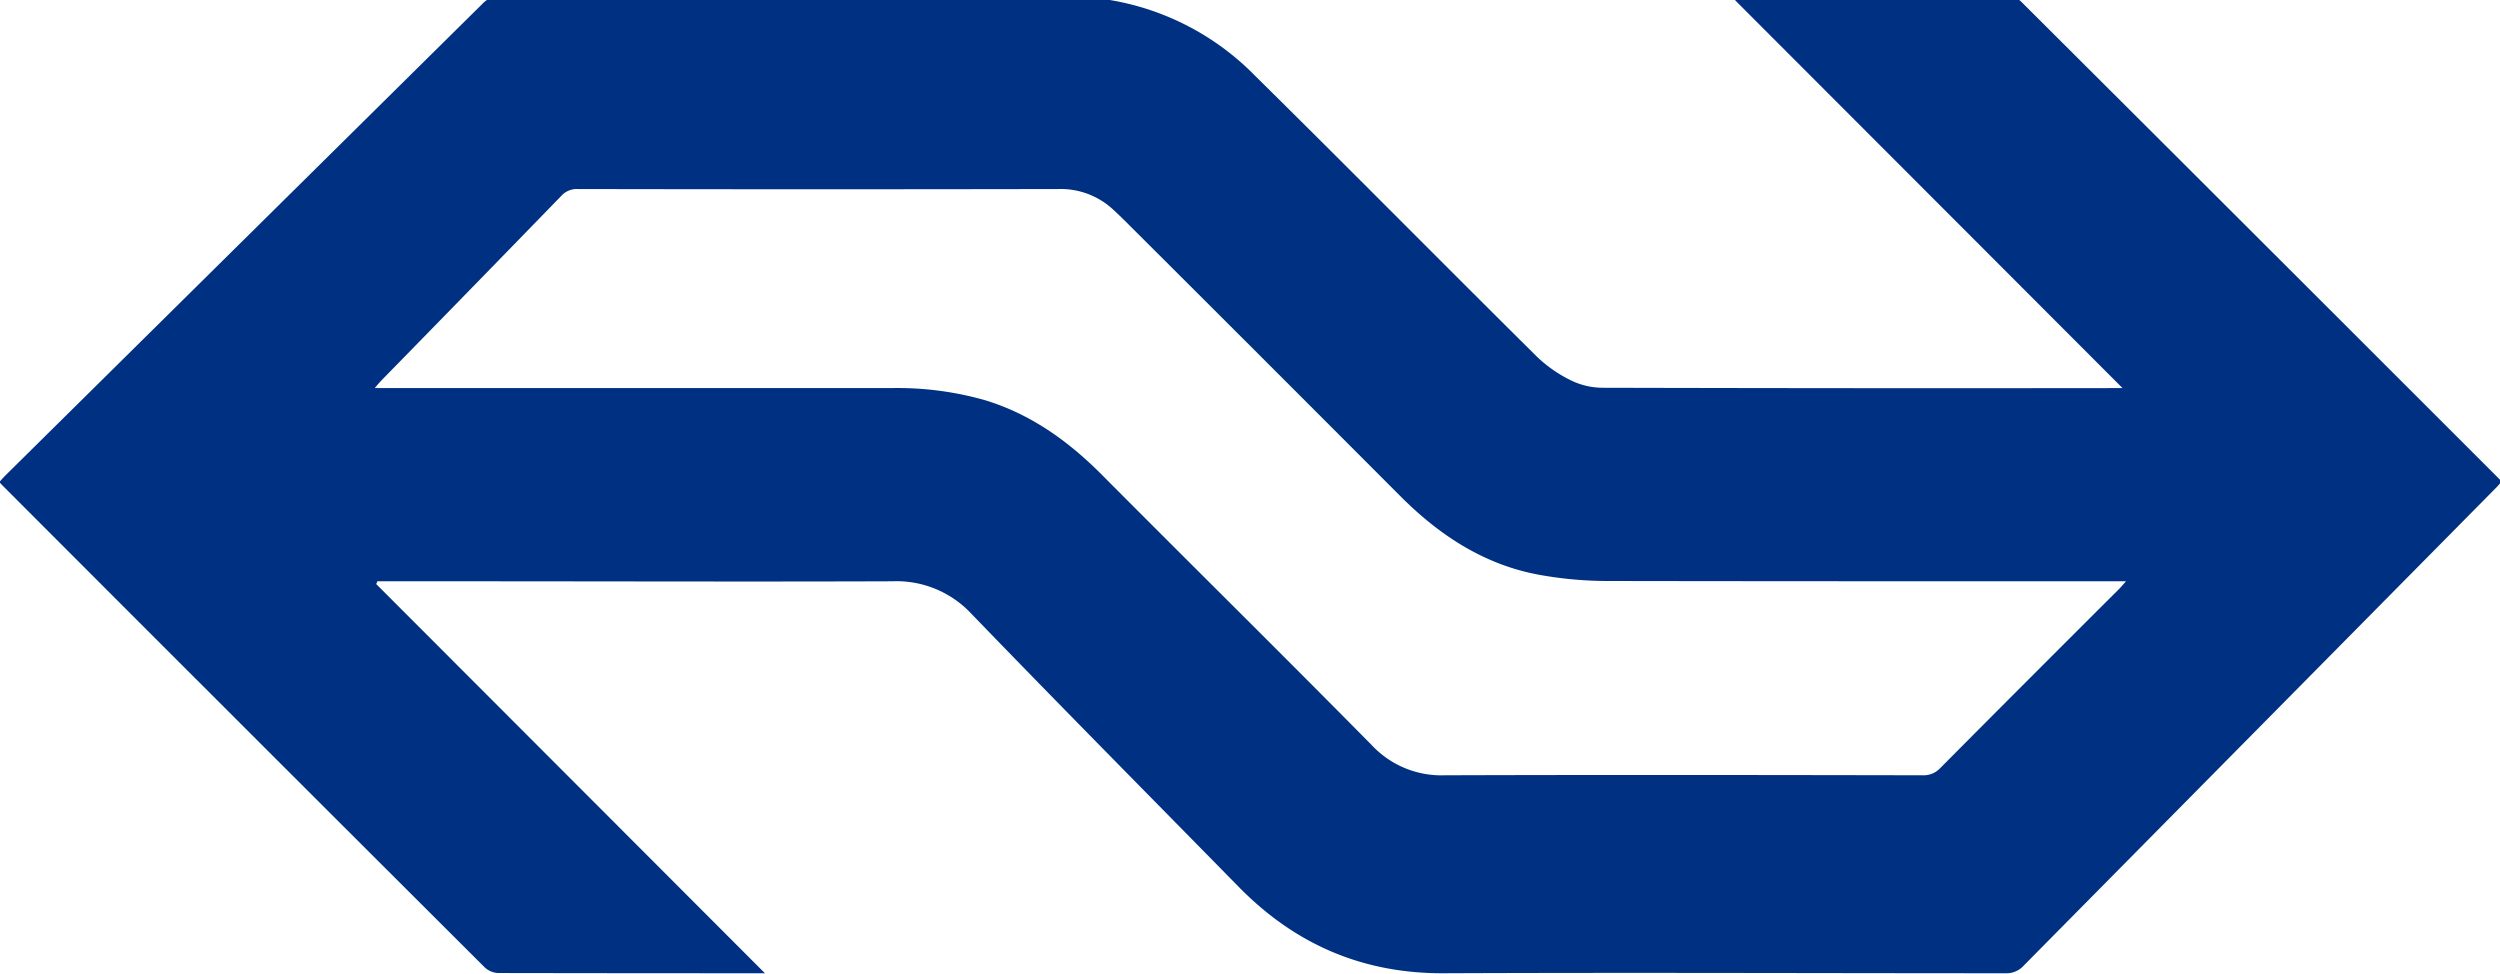 <svg id="Laag_1" data-name="Laag 1" xmlns="http://www.w3.org/2000/svg" viewBox="0 0 529 206"><defs><style>.cls-1{fill:#003082;}</style></defs><title>logosvg</title><path class="cls-1" d="M79.61,123.59l82.25,82.35h-1.81q-27.31,0-54.64-.05a4.42,4.42,0,0,1-2.8-1.15Q51.59,153.85.67,102.87c-.24-.24-.47-.49-.82-.86.46-.5.88-1,1.35-1.46Q51.65,50.68,102.09.8a4.84,4.84,0,0,1,3.73-1.55c39.54,0,79.09.14,118.64,0A55.88,55.88,0,0,1,265.54,16c20,19.73,39.7,39.68,59.63,59.43a28.23,28.23,0,0,0,7.29,5.08,15.36,15.36,0,0,0,6.64,1.54q54.22.14,108.44.07h1.59L367.16.06l.4-.62A11.72,11.72,0,0,1,369-.71q28,0,56.06,0a3.81,3.81,0,0,1,2.49.93q50.68,50.51,101.27,101.11c.14.14.25.32.49.62-.43.47-.86,1-1.32,1.44q-49.87,50.45-99.74,100.9a4.91,4.91,0,0,1-3.88,1.65c-39.62,0-79.24-.17-118.85,0-17.2.08-31.47-6.12-43.38-18.25-18.9-19.26-37.88-38.43-56.61-57.83A21.63,21.63,0,0,0,188.86,123c-31,.11-62,0-93,0H79.85ZM449.86,123h-3.2c-35.54,0-71.08,0-106.62-.06a82.14,82.14,0,0,1-14.17-1.28c-11.79-2.12-21.32-8.4-29.66-16.78Q267.65,76.25,239,47.69c-1.15-1.16-2.32-2.3-3.52-3.4A16.27,16.27,0,0,0,224,40q-50.86.1-101.73,0a4.42,4.42,0,0,0-3.54,1.49Q99.91,60.87,81,80.2c-.49.51-1,1.06-1.7,1.92h109.2a67.81,67.81,0,0,1,19.93,2.56c9.68,2.95,17.59,8.63,24.65,15.71,19,19.1,38.23,38.08,57.18,57.28a20.15,20.15,0,0,0,15.41,6.38c33.7-.11,67.41-.06,101.11,0a4.8,4.8,0,0,0,3.75-1.5q18.75-18.87,37.6-37.65C448.63,124.42,449.05,123.92,449.86,123Z"/></svg>